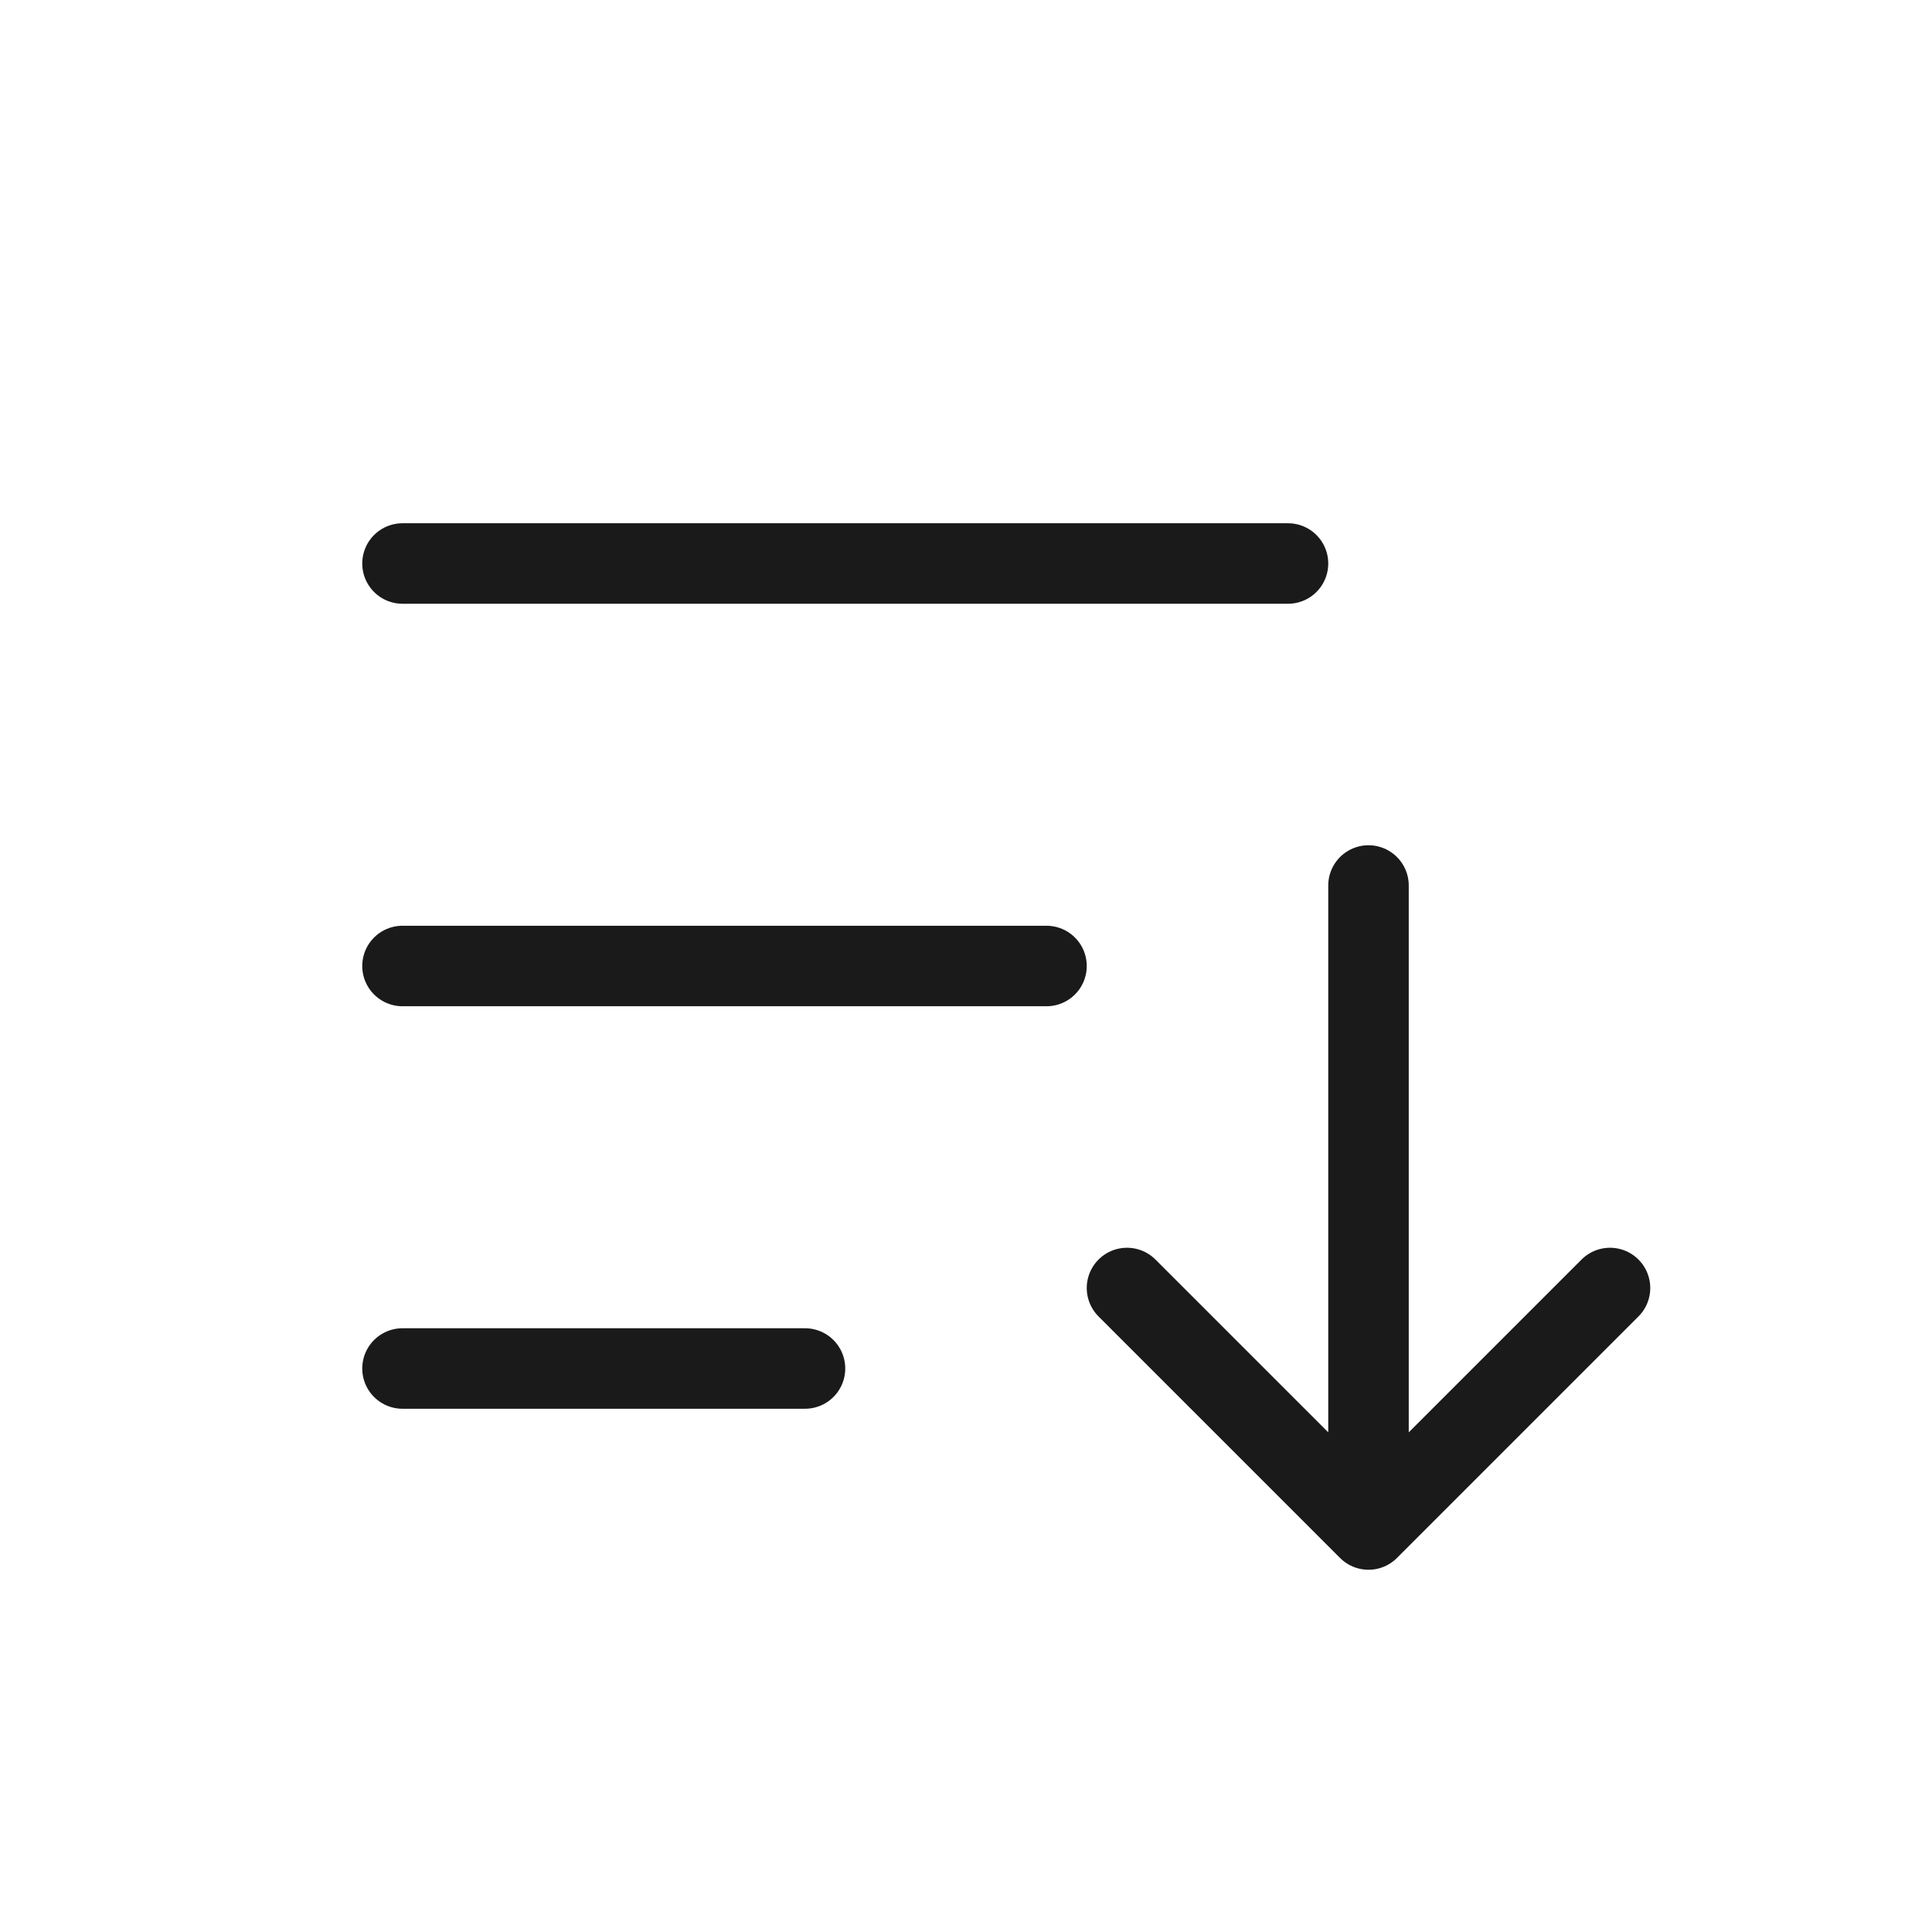 <svg width="24" height="24" viewBox="0 0 24 24" xmlns="http://www.w3.org/2000/svg">
    <g stroke="#1A1A1A" fill="none" fill-rule="evenodd" stroke-linecap="round" stroke-linejoin="round">
        <path d="M5 17h5M5 12h8M17 11v8M20 16l-3 3-3-3M5 7h11"/>
    </g>
</svg>
